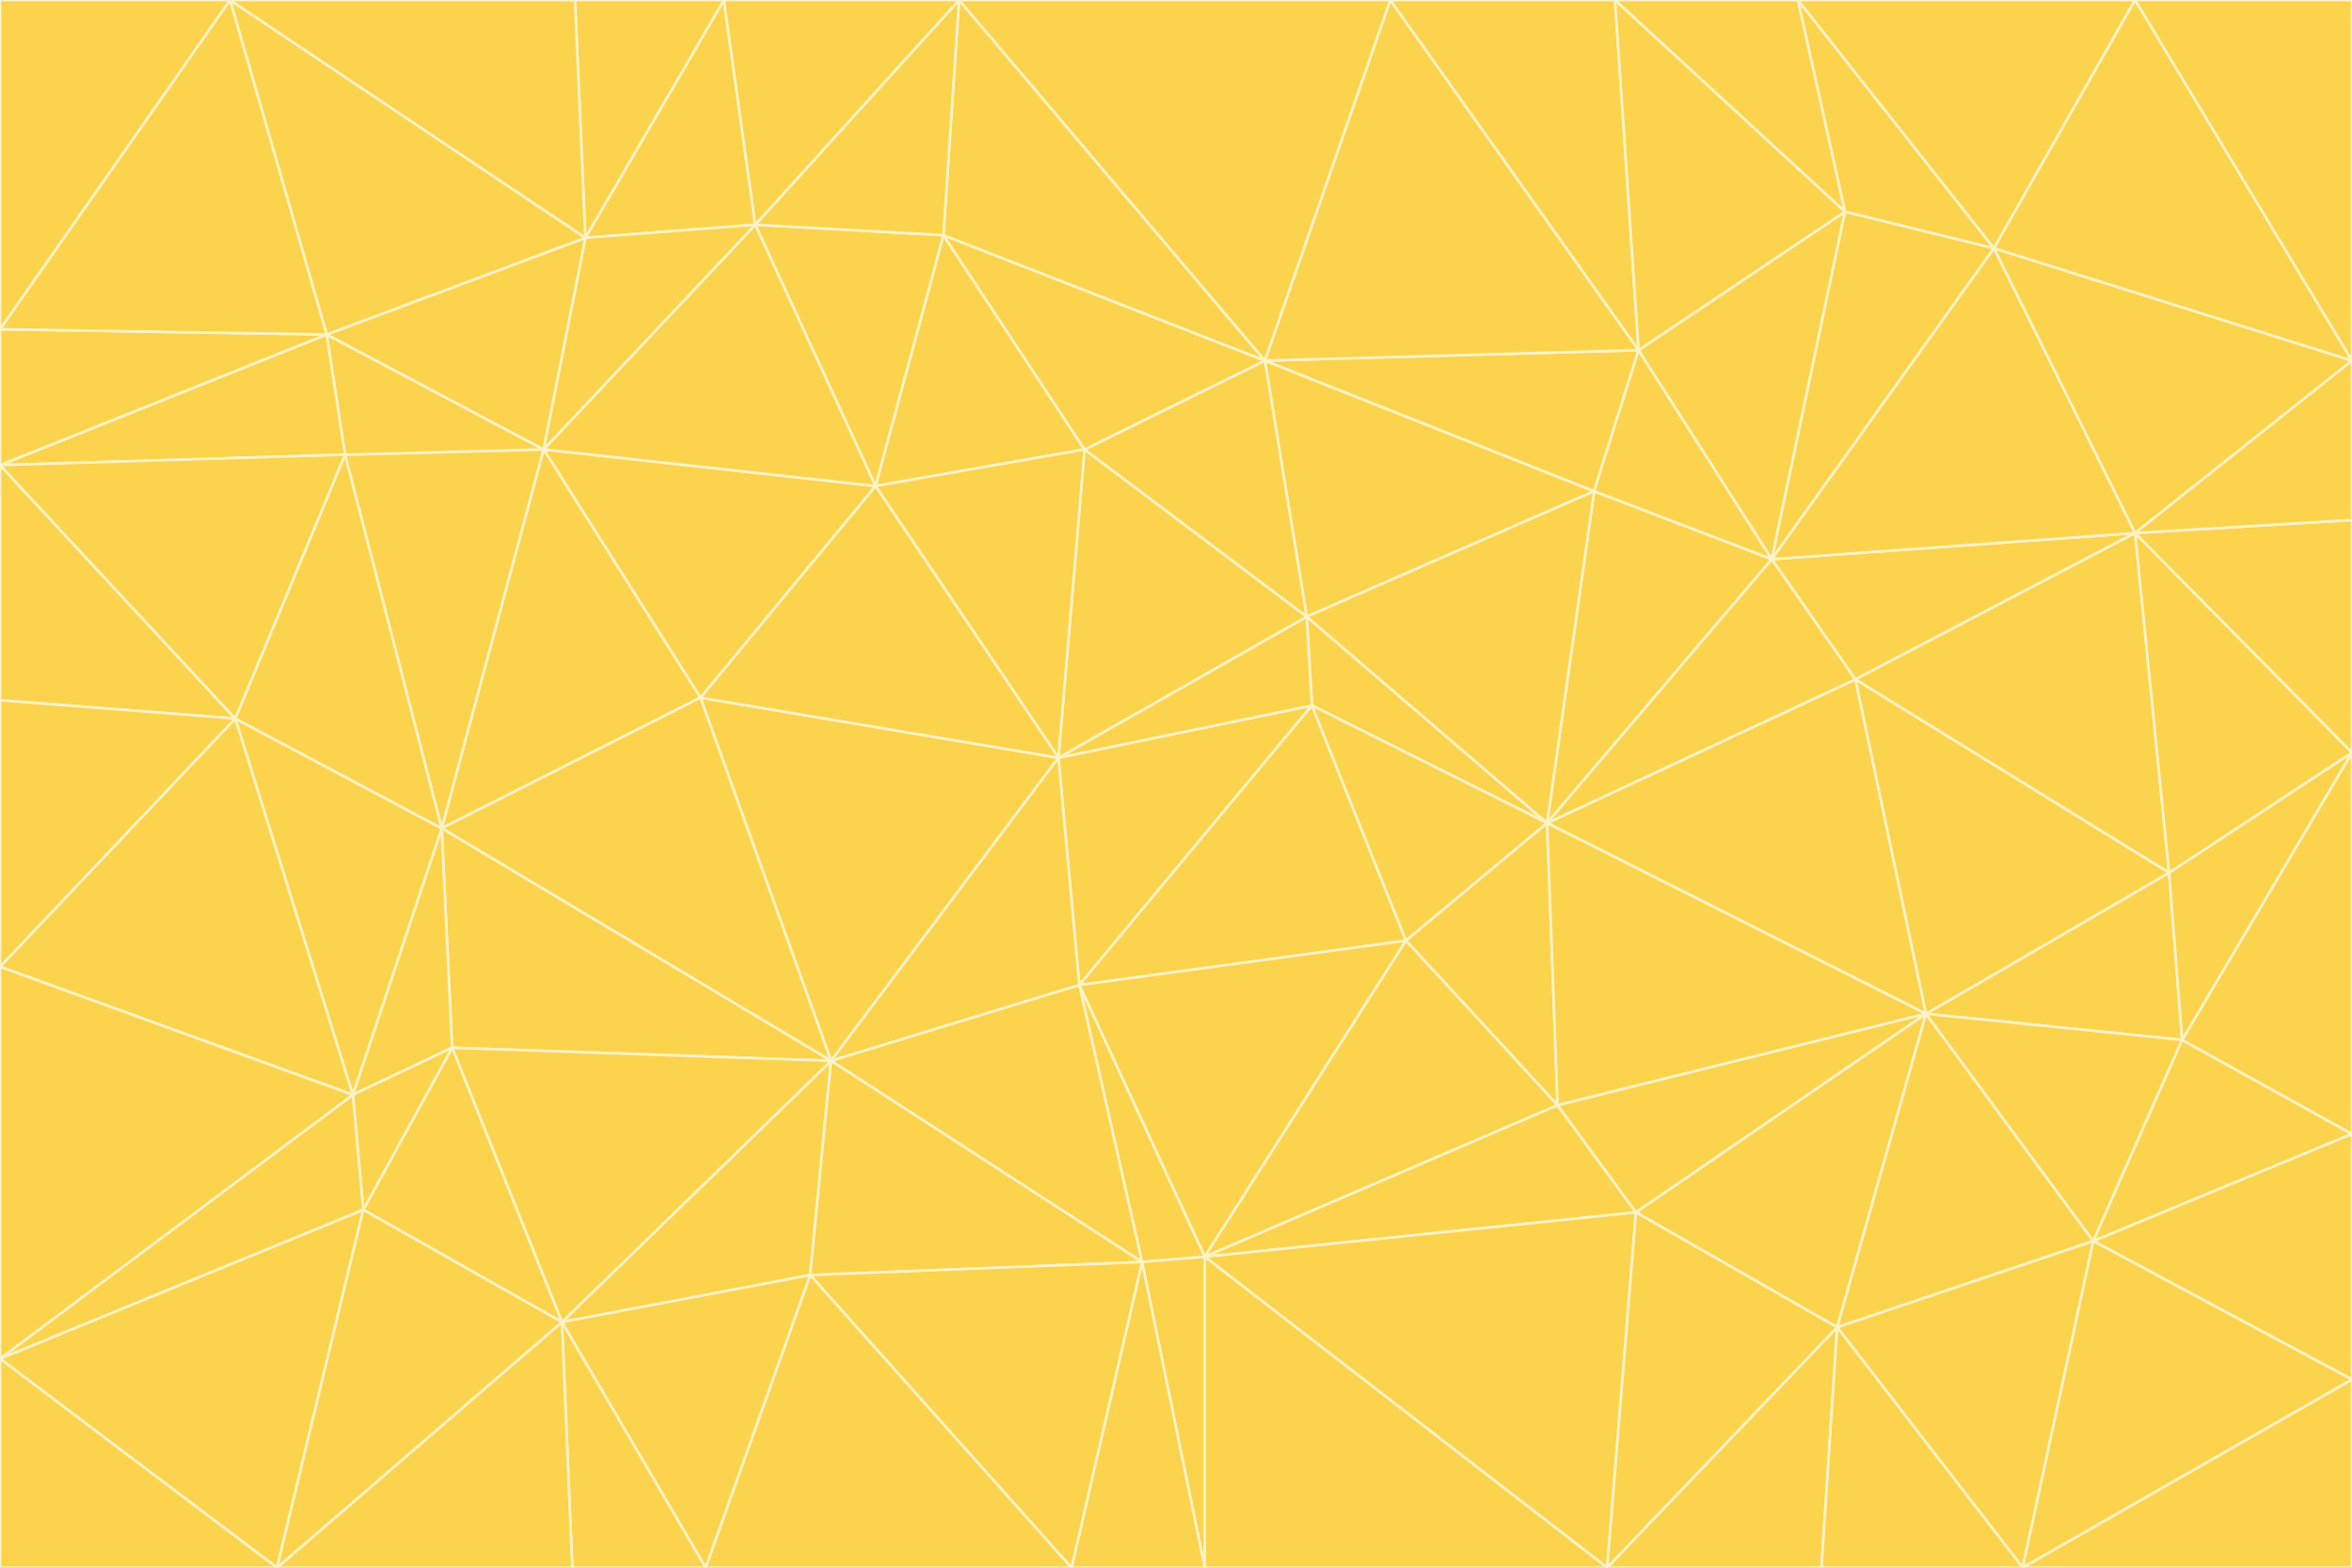 <svg id="visual" viewBox="0 0 900 600" width="900" height="600" xmlns="http://www.w3.org/2000/svg" xmlns:xlink="http://www.w3.org/1999/xlink" version="1.1"><rect x="0" y="0" width="900" height="600" fill="#333333" stroke="none"/><g stroke-width="1" stroke-linejoin="bevel"><path d="M405 290L413 377L502 270Z" fill="#fcd34d" stroke="#fef3c7"></path><path d="M413 377L538 360L502 270Z" fill="#fcd34d" stroke="#fef3c7"></path><path d="M592 315L500 236L502 270Z" fill="#fcd34d" stroke="#fef3c7"></path><path d="M502 270L500 236L405 290Z" fill="#fcd34d" stroke="#fef3c7"></path><path d="M538 360L592 315L502 270Z" fill="#fcd34d" stroke="#fef3c7"></path><path d="M413 377L461 481L538 360Z" fill="#fcd34d" stroke="#fef3c7"></path><path d="M538 360L596 423L592 315Z" fill="#fcd34d" stroke="#fef3c7"></path><path d="M413 377L437 483L461 481Z" fill="#fcd34d" stroke="#fef3c7"></path><path d="M461 481L596 423L538 360Z" fill="#fcd34d" stroke="#fef3c7"></path><path d="M500 236L415 172L405 290Z" fill="#fcd34d" stroke="#fef3c7"></path><path d="M268 267L318 406L405 290Z" fill="#fcd34d" stroke="#fef3c7"></path><path d="M405 290L318 406L413 377Z" fill="#fcd34d" stroke="#fef3c7"></path><path d="M413 377L318 406L437 483Z" fill="#fcd34d" stroke="#fef3c7"></path><path d="M610 188L484 138L500 236Z" fill="#fcd34d" stroke="#fef3c7"></path><path d="M500 236L484 138L415 172Z" fill="#fcd34d" stroke="#fef3c7"></path><path d="M361 90L335 186L415 172Z" fill="#fcd34d" stroke="#fef3c7"></path><path d="M415 172L335 186L405 290Z" fill="#fcd34d" stroke="#fef3c7"></path><path d="M678 214L610 188L592 315Z" fill="#fcd34d" stroke="#fef3c7"></path><path d="M592 315L610 188L500 236Z" fill="#fcd34d" stroke="#fef3c7"></path><path d="M335 186L268 267L405 290Z" fill="#fcd34d" stroke="#fef3c7"></path><path d="M461 481L626 464L596 423Z" fill="#fcd34d" stroke="#fef3c7"></path><path d="M737 388L710 260L592 315Z" fill="#fcd34d" stroke="#fef3c7"></path><path d="M215 506L310 488L318 406Z" fill="#fcd34d" stroke="#fef3c7"></path><path d="M318 406L310 488L437 483Z" fill="#fcd34d" stroke="#fef3c7"></path><path d="M710 260L678 214L592 315Z" fill="#fcd34d" stroke="#fef3c7"></path><path d="M610 188L627 134L484 138Z" fill="#fcd34d" stroke="#fef3c7"></path><path d="M678 214L627 134L610 188Z" fill="#fcd34d" stroke="#fef3c7"></path><path d="M737 388L592 315L596 423Z" fill="#fcd34d" stroke="#fef3c7"></path><path d="M678 214L706 81L627 134Z" fill="#fcd34d" stroke="#fef3c7"></path><path d="M484 138L361 90L415 172Z" fill="#fcd34d" stroke="#fef3c7"></path><path d="M335 186L208 172L268 267Z" fill="#fcd34d" stroke="#fef3c7"></path><path d="M367 0L361 90L484 138Z" fill="#fcd34d" stroke="#fef3c7"></path><path d="M437 483L461 600L461 481Z" fill="#fcd34d" stroke="#fef3c7"></path><path d="M461 481L615 600L626 464Z" fill="#fcd34d" stroke="#fef3c7"></path><path d="M410 600L461 600L437 483Z" fill="#fcd34d" stroke="#fef3c7"></path><path d="M310 488L410 600L437 483Z" fill="#fcd34d" stroke="#fef3c7"></path><path d="M626 464L737 388L596 423Z" fill="#fcd34d" stroke="#fef3c7"></path><path d="M703 508L737 388L626 464Z" fill="#fcd34d" stroke="#fef3c7"></path><path d="M208 172L169 317L268 267Z" fill="#fcd34d" stroke="#fef3c7"></path><path d="M268 267L169 317L318 406Z" fill="#fcd34d" stroke="#fef3c7"></path><path d="M361 90L289 86L335 186Z" fill="#fcd34d" stroke="#fef3c7"></path><path d="M615 600L703 508L626 464Z" fill="#fcd34d" stroke="#fef3c7"></path><path d="M169 317L173 401L318 406Z" fill="#fcd34d" stroke="#fef3c7"></path><path d="M310 488L270 600L410 600Z" fill="#fcd34d" stroke="#fef3c7"></path><path d="M289 86L208 172L335 186Z" fill="#fcd34d" stroke="#fef3c7"></path><path d="M173 401L215 506L318 406Z" fill="#fcd34d" stroke="#fef3c7"></path><path d="M461 600L615 600L461 481Z" fill="#fcd34d" stroke="#fef3c7"></path><path d="M215 506L270 600L310 488Z" fill="#fcd34d" stroke="#fef3c7"></path><path d="M627 134L532 0L484 138Z" fill="#fcd34d" stroke="#fef3c7"></path><path d="M361 90L367 0L289 86Z" fill="#fcd34d" stroke="#fef3c7"></path><path d="M277 0L224 91L289 86Z" fill="#fcd34d" stroke="#fef3c7"></path><path d="M289 86L224 91L208 172Z" fill="#fcd34d" stroke="#fef3c7"></path><path d="M208 172L132 174L169 317Z" fill="#fcd34d" stroke="#fef3c7"></path><path d="M173 401L139 463L215 506Z" fill="#fcd34d" stroke="#fef3c7"></path><path d="M215 506L219 600L270 600Z" fill="#fcd34d" stroke="#fef3c7"></path><path d="M169 317L135 419L173 401Z" fill="#fcd34d" stroke="#fef3c7"></path><path d="M90 275L135 419L169 317Z" fill="#fcd34d" stroke="#fef3c7"></path><path d="M532 0L367 0L484 138Z" fill="#fcd34d" stroke="#fef3c7"></path><path d="M763 95L706 81L678 214Z" fill="#fcd34d" stroke="#fef3c7"></path><path d="M627 134L618 0L532 0Z" fill="#fcd34d" stroke="#fef3c7"></path><path d="M817 204L678 214L710 260Z" fill="#fcd34d" stroke="#fef3c7"></path><path d="M135 419L139 463L173 401Z" fill="#fcd34d" stroke="#fef3c7"></path><path d="M615 600L697 600L703 508Z" fill="#fcd34d" stroke="#fef3c7"></path><path d="M835 398L830 334L737 388Z" fill="#fcd34d" stroke="#fef3c7"></path><path d="M706 81L618 0L627 134Z" fill="#fcd34d" stroke="#fef3c7"></path><path d="M106 600L219 600L215 506Z" fill="#fcd34d" stroke="#fef3c7"></path><path d="M125 128L132 174L208 172Z" fill="#fcd34d" stroke="#fef3c7"></path><path d="M801 475L737 388L703 508Z" fill="#fcd34d" stroke="#fef3c7"></path><path d="M737 388L830 334L710 260Z" fill="#fcd34d" stroke="#fef3c7"></path><path d="M774 600L801 475L703 508Z" fill="#fcd34d" stroke="#fef3c7"></path><path d="M830 334L817 204L710 260Z" fill="#fcd34d" stroke="#fef3c7"></path><path d="M132 174L90 275L169 317Z" fill="#fcd34d" stroke="#fef3c7"></path><path d="M0 520L106 600L139 463Z" fill="#fcd34d" stroke="#fef3c7"></path><path d="M367 0L277 0L289 86Z" fill="#fcd34d" stroke="#fef3c7"></path><path d="M224 91L125 128L208 172Z" fill="#fcd34d" stroke="#fef3c7"></path><path d="M801 475L835 398L737 388Z" fill="#fcd34d" stroke="#fef3c7"></path><path d="M817 204L763 95L678 214Z" fill="#fcd34d" stroke="#fef3c7"></path><path d="M706 81L688 0L618 0Z" fill="#fcd34d" stroke="#fef3c7"></path><path d="M88 0L125 128L224 91Z" fill="#fcd34d" stroke="#fef3c7"></path><path d="M0 178L0 268L90 275Z" fill="#fcd34d" stroke="#fef3c7"></path><path d="M763 95L688 0L706 81Z" fill="#fcd34d" stroke="#fef3c7"></path><path d="M277 0L220 0L224 91Z" fill="#fcd34d" stroke="#fef3c7"></path><path d="M697 600L774 600L703 508Z" fill="#fcd34d" stroke="#fef3c7"></path><path d="M801 475L900 434L835 398Z" fill="#fcd34d" stroke="#fef3c7"></path><path d="M900 434L900 288L835 398Z" fill="#fcd34d" stroke="#fef3c7"></path><path d="M835 398L900 288L830 334Z" fill="#fcd34d" stroke="#fef3c7"></path><path d="M830 334L900 288L817 204Z" fill="#fcd34d" stroke="#fef3c7"></path><path d="M817 204L900 138L763 95Z" fill="#fcd34d" stroke="#fef3c7"></path><path d="M0 520L139 463L135 419Z" fill="#fcd34d" stroke="#fef3c7"></path><path d="M139 463L106 600L215 506Z" fill="#fcd34d" stroke="#fef3c7"></path><path d="M900 528L900 434L801 475Z" fill="#fcd34d" stroke="#fef3c7"></path><path d="M900 288L900 199L817 204Z" fill="#fcd34d" stroke="#fef3c7"></path><path d="M763 95L817 0L688 0Z" fill="#fcd34d" stroke="#fef3c7"></path><path d="M90 275L0 370L135 419Z" fill="#fcd34d" stroke="#fef3c7"></path><path d="M0 268L0 370L90 275Z" fill="#fcd34d" stroke="#fef3c7"></path><path d="M0 178L132 174L125 128Z" fill="#fcd34d" stroke="#fef3c7"></path><path d="M0 178L90 275L132 174Z" fill="#fcd34d" stroke="#fef3c7"></path><path d="M900 199L900 138L817 204Z" fill="#fcd34d" stroke="#fef3c7"></path><path d="M774 600L900 528L801 475Z" fill="#fcd34d" stroke="#fef3c7"></path><path d="M900 138L817 0L763 95Z" fill="#fcd34d" stroke="#fef3c7"></path><path d="M0 126L0 178L125 128Z" fill="#fcd34d" stroke="#fef3c7"></path><path d="M220 0L88 0L224 91Z" fill="#fcd34d" stroke="#fef3c7"></path><path d="M0 370L0 520L135 419Z" fill="#fcd34d" stroke="#fef3c7"></path><path d="M88 0L0 126L125 128Z" fill="#fcd34d" stroke="#fef3c7"></path><path d="M774 600L900 600L900 528Z" fill="#fcd34d" stroke="#fef3c7"></path><path d="M0 520L0 600L106 600Z" fill="#fcd34d" stroke="#fef3c7"></path><path d="M900 138L900 0L817 0Z" fill="#fcd34d" stroke="#fef3c7"></path><path d="M88 0L0 0L0 126Z" fill="#fcd34d" stroke="#fef3c7"></path></g></svg>